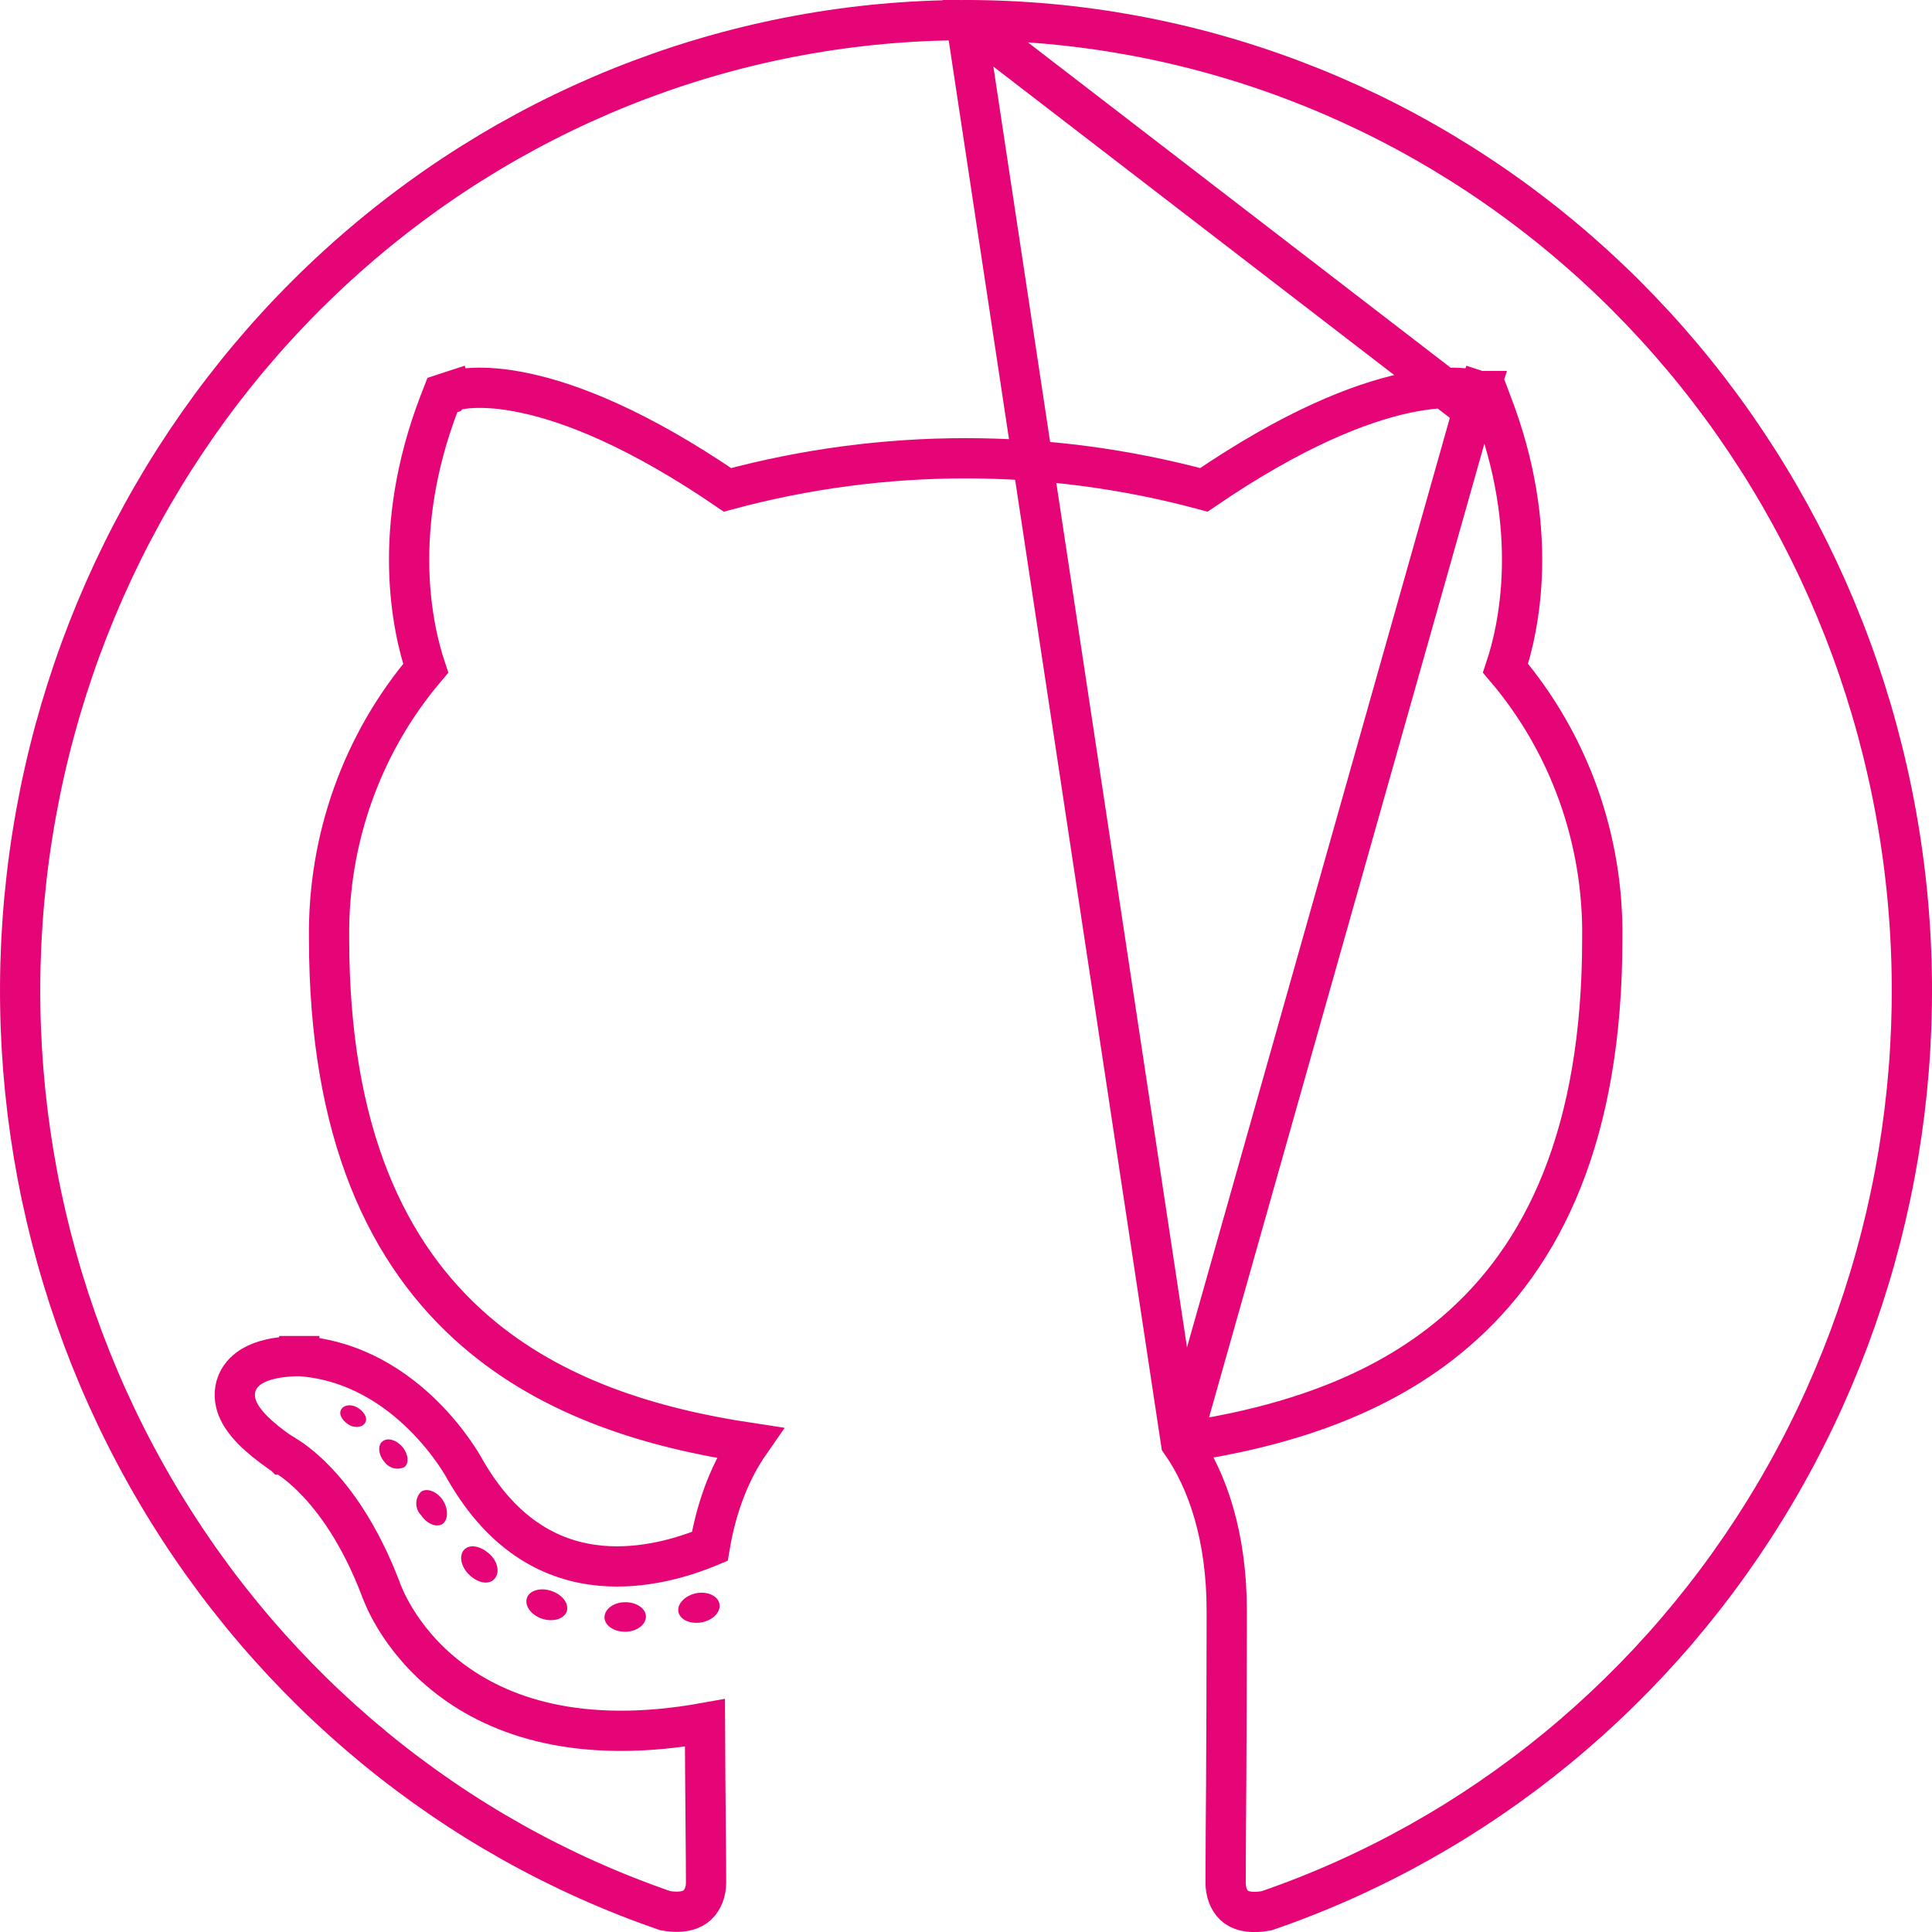 <svg width="24" height="24" viewBox="0 0 24 24" fill="none" xmlns="http://www.w3.org/2000/svg">
<path d="M18.297 5.096C18.375 4.858 18.375 4.858 18.375 4.858L18.374 4.858L18.373 4.857L18.37 4.856L18.364 4.855C18.36 4.853 18.354 4.852 18.347 4.85C18.334 4.847 18.317 4.843 18.295 4.839C18.252 4.831 18.192 4.823 18.116 4.819C17.963 4.812 17.744 4.823 17.455 4.885C16.894 5.006 16.071 5.323 14.955 6.085C13.015 5.562 10.977 5.562 9.037 6.085C7.92 5.323 7.096 5.006 6.534 4.885C6.245 4.822 6.026 4.812 5.872 4.819C5.796 4.823 5.736 4.831 5.693 4.839C5.672 4.843 5.654 4.847 5.641 4.85C5.634 4.852 5.628 4.853 5.624 4.855L5.618 4.856L5.615 4.857L5.614 4.858L5.614 4.858C5.613 4.858 5.613 4.858 5.691 5.096L5.613 4.858L5.5 4.895L5.457 5.006C4.85 6.59 5.124 7.81 5.288 8.302C4.499 9.231 4.071 10.426 4.088 11.66C4.088 14.069 4.806 15.588 5.909 16.539C6.875 17.373 8.107 17.742 9.313 17.924C9.087 18.249 8.907 18.678 8.817 19.21C8.484 19.349 7.987 19.497 7.465 19.45C6.893 19.398 6.264 19.111 5.77 18.243L5.769 18.241L5.762 18.228C5.756 18.218 5.747 18.203 5.736 18.184C5.714 18.148 5.681 18.097 5.639 18.036C5.554 17.914 5.428 17.752 5.26 17.586C4.927 17.255 4.414 16.896 3.73 16.846L3.722 16.846L3.715 16.846L3.712 17.096C3.715 16.846 3.715 16.846 3.715 16.846L3.714 16.846L3.714 16.846L3.713 16.846L3.709 16.846L3.696 16.846C3.686 16.846 3.672 16.846 3.654 16.847C3.62 16.848 3.572 16.851 3.518 16.857C3.419 16.868 3.262 16.894 3.136 16.968C3.07 17.007 2.991 17.071 2.947 17.174C2.901 17.285 2.911 17.399 2.952 17.5C3.025 17.678 3.212 17.856 3.487 18.048L3.504 18.06L3.521 18.068L3.521 18.068L3.521 18.068L3.522 18.069L3.523 18.069C3.526 18.071 3.532 18.074 3.54 18.079C3.557 18.088 3.584 18.105 3.619 18.129C3.689 18.178 3.792 18.259 3.913 18.384C4.153 18.63 4.466 19.05 4.726 19.729L4.728 19.733C4.73 19.739 4.733 19.747 4.736 19.757C4.744 19.777 4.755 19.804 4.77 19.838C4.799 19.906 4.845 19.998 4.91 20.106C5.041 20.321 5.253 20.598 5.579 20.848C6.201 21.326 7.201 21.682 8.757 21.402C8.759 21.877 8.763 22.318 8.766 22.673C8.769 22.996 8.771 23.247 8.771 23.387C8.771 23.497 8.732 23.6 8.664 23.664C8.606 23.718 8.492 23.775 8.264 23.735C5.627 22.828 3.388 20.989 1.947 18.546C0.502 16.097 -0.045 13.2 0.402 10.374C0.849 7.547 2.262 4.978 4.387 3.124C6.511 1.27 9.208 0.252 11.996 0.25C11.996 0.25 11.996 0.25 11.996 0.25L12 0.25L18.297 5.096ZM18.297 5.096L18.375 4.858L18.488 4.895L18.53 5.006C19.141 6.588 18.866 7.809 18.702 8.301C19.493 9.231 19.922 10.428 19.904 11.664C19.904 14.078 19.184 15.597 18.079 16.544C17.111 17.375 15.878 17.74 14.671 17.919M18.297 5.096L14.671 17.919M14.671 17.919C15.003 18.393 15.239 19.091 15.239 20.011C15.239 20.835 15.235 21.578 15.232 22.166C15.23 22.365 15.229 22.545 15.228 22.705C15.226 23.019 15.225 23.253 15.225 23.387C15.225 23.503 15.264 23.606 15.33 23.668C15.386 23.721 15.5 23.779 15.735 23.736C18.373 22.828 20.613 20.989 22.054 18.545C23.498 16.095 24.046 13.198 23.598 10.372C23.15 7.545 21.736 4.976 19.611 3.122C17.486 1.268 14.788 0.251 12 0.25L14.671 17.919Z" stroke="#E60576" stroke-width="0.5"/>
<path d="M4.54 17.666C4.514 17.727 4.419 17.746 4.341 17.703C4.264 17.66 4.206 17.581 4.234 17.517C4.262 17.454 4.355 17.438 4.433 17.481C4.51 17.523 4.57 17.605 4.54 17.666Z" fill="#E60576"/>
<path d="M5.027 18.222C4.986 18.244 4.939 18.25 4.894 18.239C4.849 18.229 4.809 18.203 4.78 18.165C4.703 18.08 4.687 17.962 4.747 17.909C4.806 17.856 4.914 17.88 4.991 17.966C5.069 18.051 5.087 18.169 5.027 18.222Z" fill="#E60576"/>
<path d="M5.5 18.929C5.426 18.982 5.301 18.929 5.232 18.823C5.212 18.804 5.197 18.782 5.187 18.756C5.176 18.731 5.171 18.704 5.171 18.677C5.171 18.649 5.176 18.622 5.187 18.597C5.197 18.572 5.212 18.549 5.232 18.53C5.305 18.479 5.43 18.53 5.5 18.634C5.569 18.738 5.571 18.876 5.5 18.929V18.929Z" fill="#E60576"/>
<path d="M6.142 19.614C6.076 19.689 5.943 19.669 5.834 19.567C5.724 19.465 5.699 19.327 5.764 19.253C5.83 19.18 5.963 19.2 6.076 19.3C6.189 19.4 6.211 19.541 6.142 19.614V19.614Z" fill="#E60576"/>
<path d="M7.042 20.013C7.012 20.109 6.877 20.152 6.742 20.111C6.607 20.07 6.517 19.956 6.543 19.858C6.569 19.761 6.706 19.716 6.843 19.761C6.98 19.805 7.068 19.913 7.042 20.013Z" fill="#E60576"/>
<path d="M8.024 20.082C8.024 20.182 7.912 20.268 7.769 20.27C7.626 20.272 7.509 20.191 7.509 20.091C7.509 19.991 7.62 19.905 7.763 19.903C7.906 19.901 8.024 19.981 8.024 20.082Z" fill="#E60576"/>
<path d="M8.938 19.926C8.955 20.025 8.856 20.129 8.713 20.154C8.57 20.178 8.445 20.119 8.427 20.021C8.409 19.924 8.512 19.818 8.651 19.791C8.791 19.765 8.92 19.826 8.938 19.926Z" fill="#E60576"/>
</svg>
